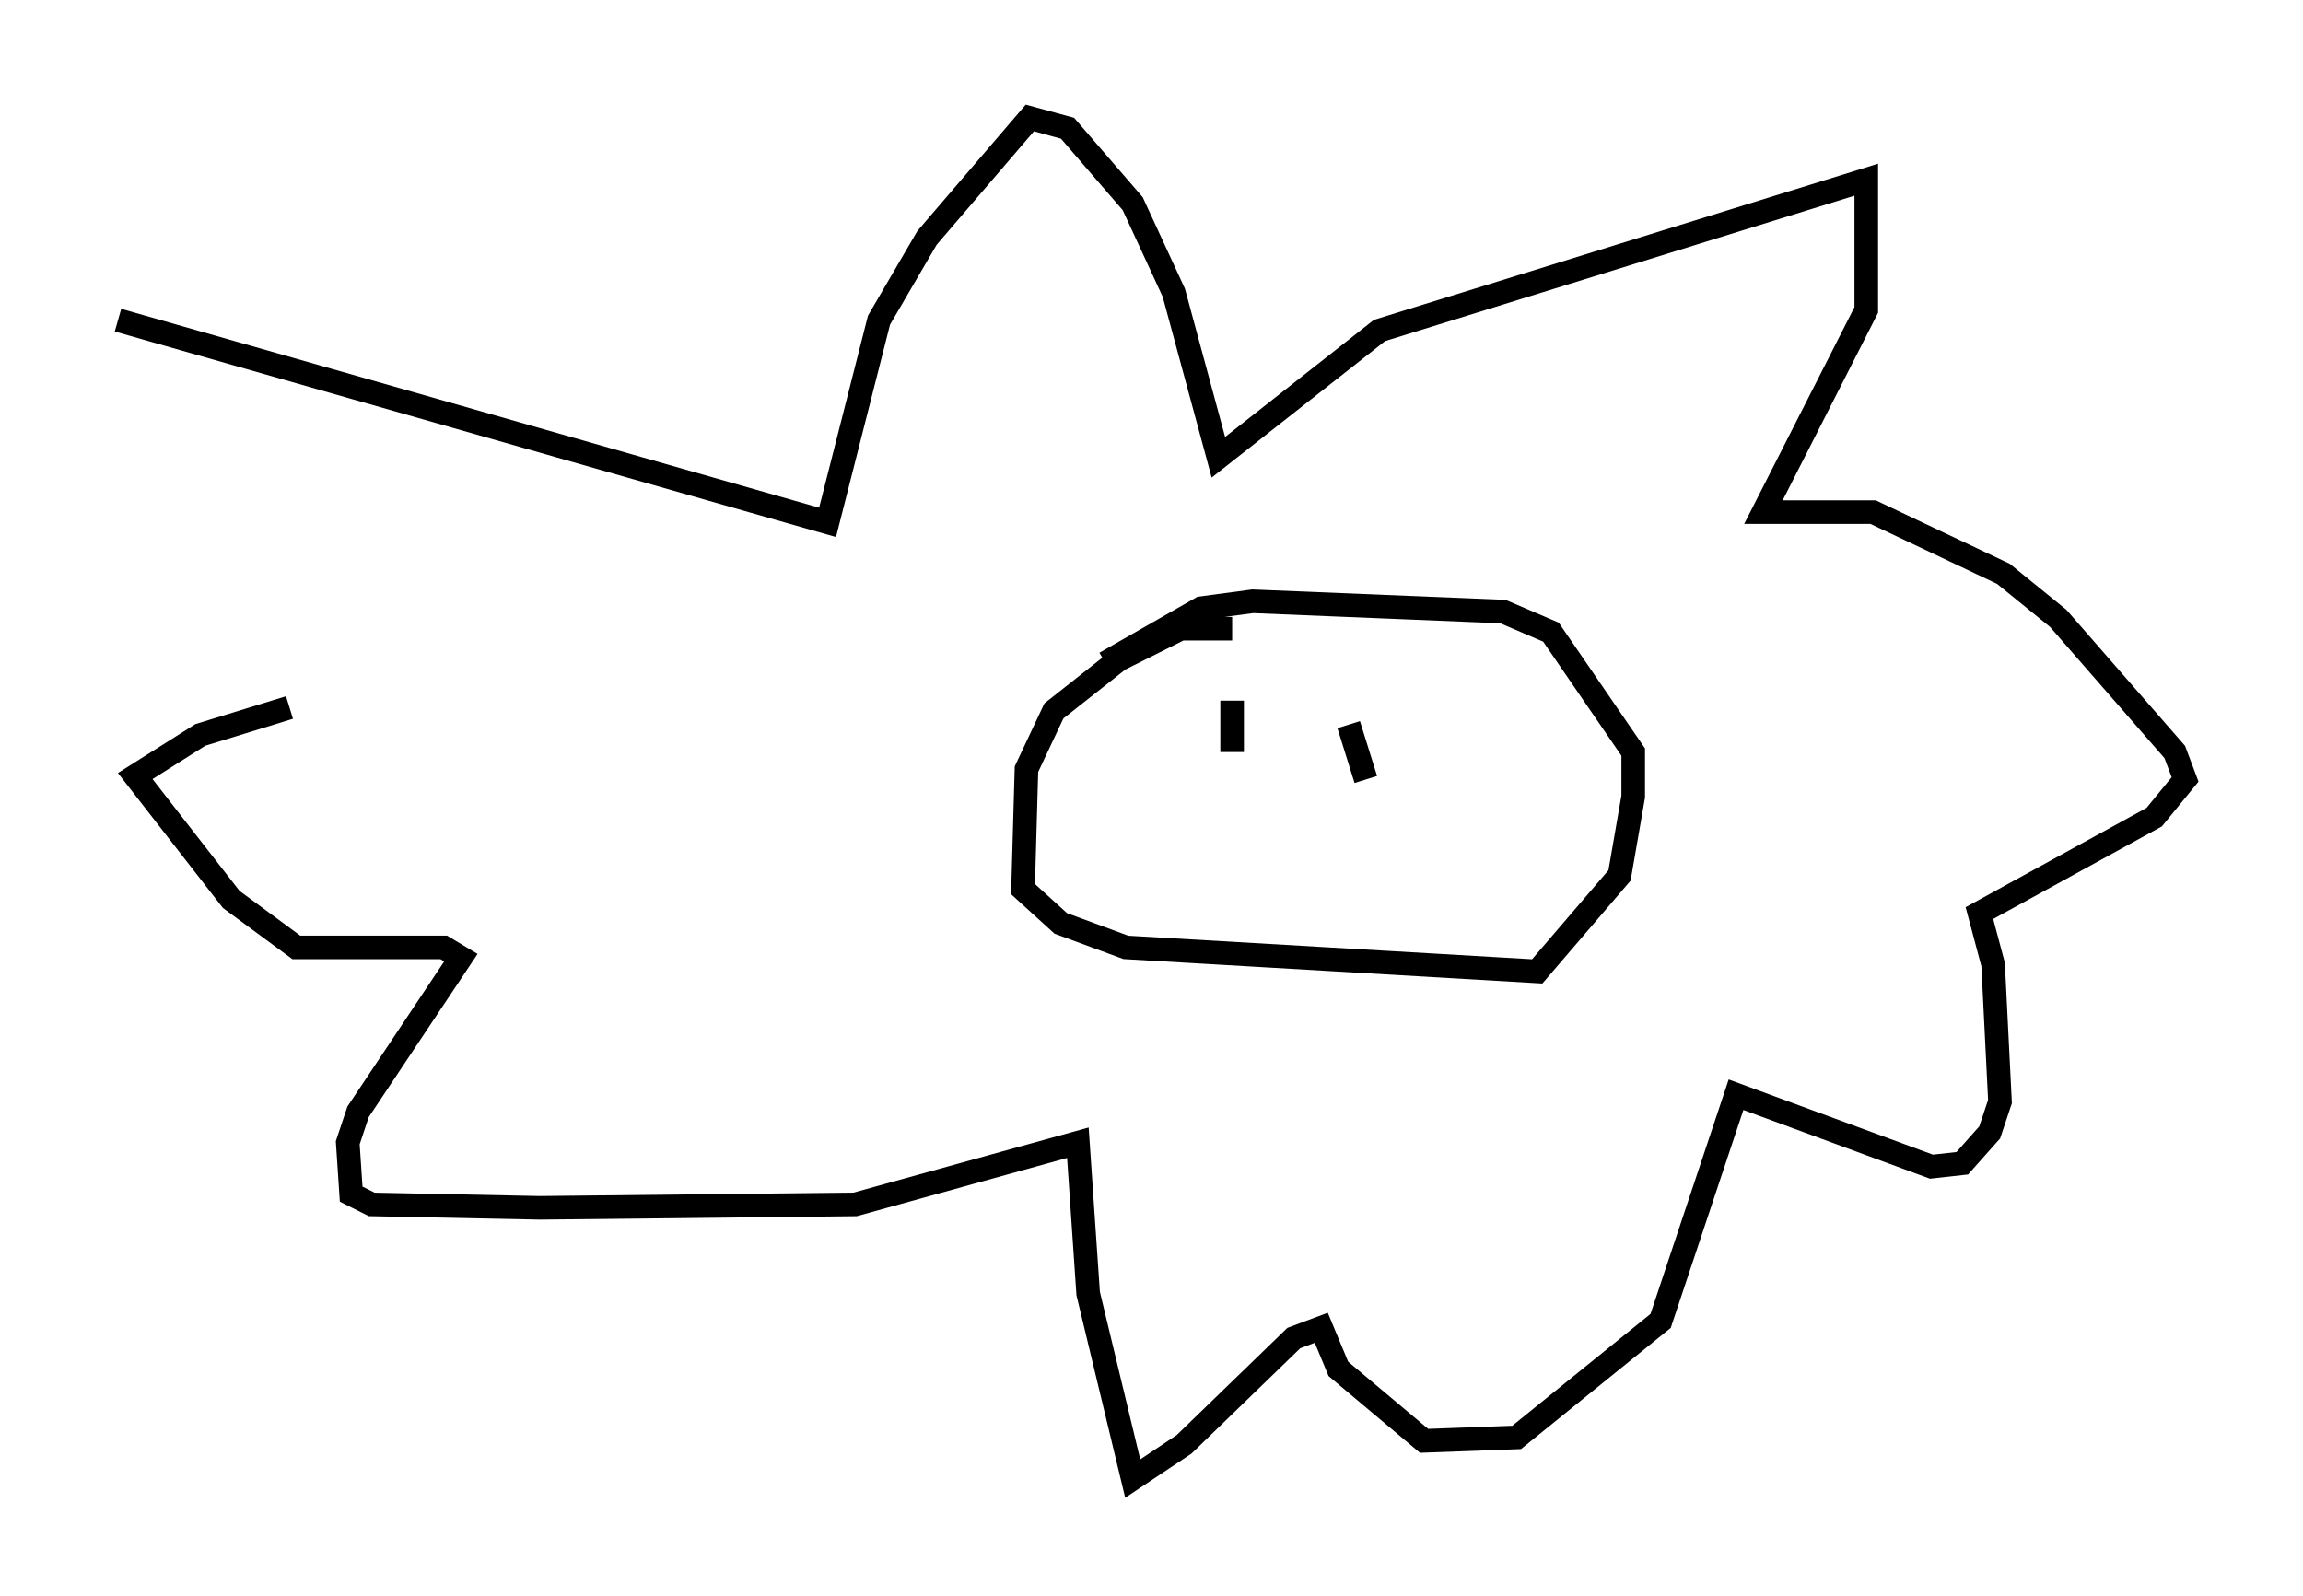 <?xml version="1.0" encoding="utf-8" ?>
<svg baseProfile="full" height="67.665" version="1.1" width="97.586" xmlns="http://www.w3.org/2000/svg" xmlns:ev="http://www.w3.org/2001/xml-events" xmlns:xlink="http://www.w3.org/1999/xlink"><defs /><rect fill="white" height="67.665" width="97.586" x="0" y="0" /><path d="M13.57, 32.888 m-8.57, -19.318 m0.0, 0.0 l30.067, 8.57 2.179, -8.57 l2.034, -3.486 4.358, -5.084 l1.598, 0.436 2.76, 3.196 l1.743, 3.777 1.888, 6.972 l6.827, -5.374 20.626, -6.391 l0.0, 5.52 -4.358, 8.57 l4.648, 0.0 5.52, 2.615 l2.324, 1.888 4.939, 5.665 l0.436, 1.162 -1.307, 1.598 l-7.408, 4.067 0.581, 2.179 l0.291, 5.81 -0.436, 1.307 l-1.162, 1.307 -1.307, 0.145 l-8.279, -3.05 -3.196, 9.587 l-6.101, 4.939 -3.922, 0.145 l-3.631, -3.05 -0.726, -1.743 l-1.162, 0.436 -4.648, 4.503 l-2.179, 1.453 -1.888, -7.844 l-0.436, -6.391 -9.441, 2.615 l-13.363, 0.145 -7.117, -0.145 l-0.872, -0.436 -0.145, -2.179 l0.436, -1.307 4.358, -6.536 l-0.726, -0.436 -6.246, 0.0 l-2.76, -2.034 -4.067, -5.229 l2.76, -1.743 3.777, -1.162 m39.944, -3.341 l-2.179, 0.0 -2.615, 1.307 l-2.76, 2.179 -1.162, 2.469 l-0.145, 5.084 1.598, 1.453 l2.76, 1.017 17.43, 1.017 l3.486, -4.067 0.581, -3.341 l0.0, -1.888 -3.486, -5.084 l-2.034, -0.872 -10.603, -0.436 l-2.179, 0.291 -4.067, 2.324 m5.374, 1.598 l0.0, 2.179 m4.939, -1.162 l0.726, 2.324 m-1.453, 0.581 " fill="none" stroke="black" stroke-width="1" /></svg>